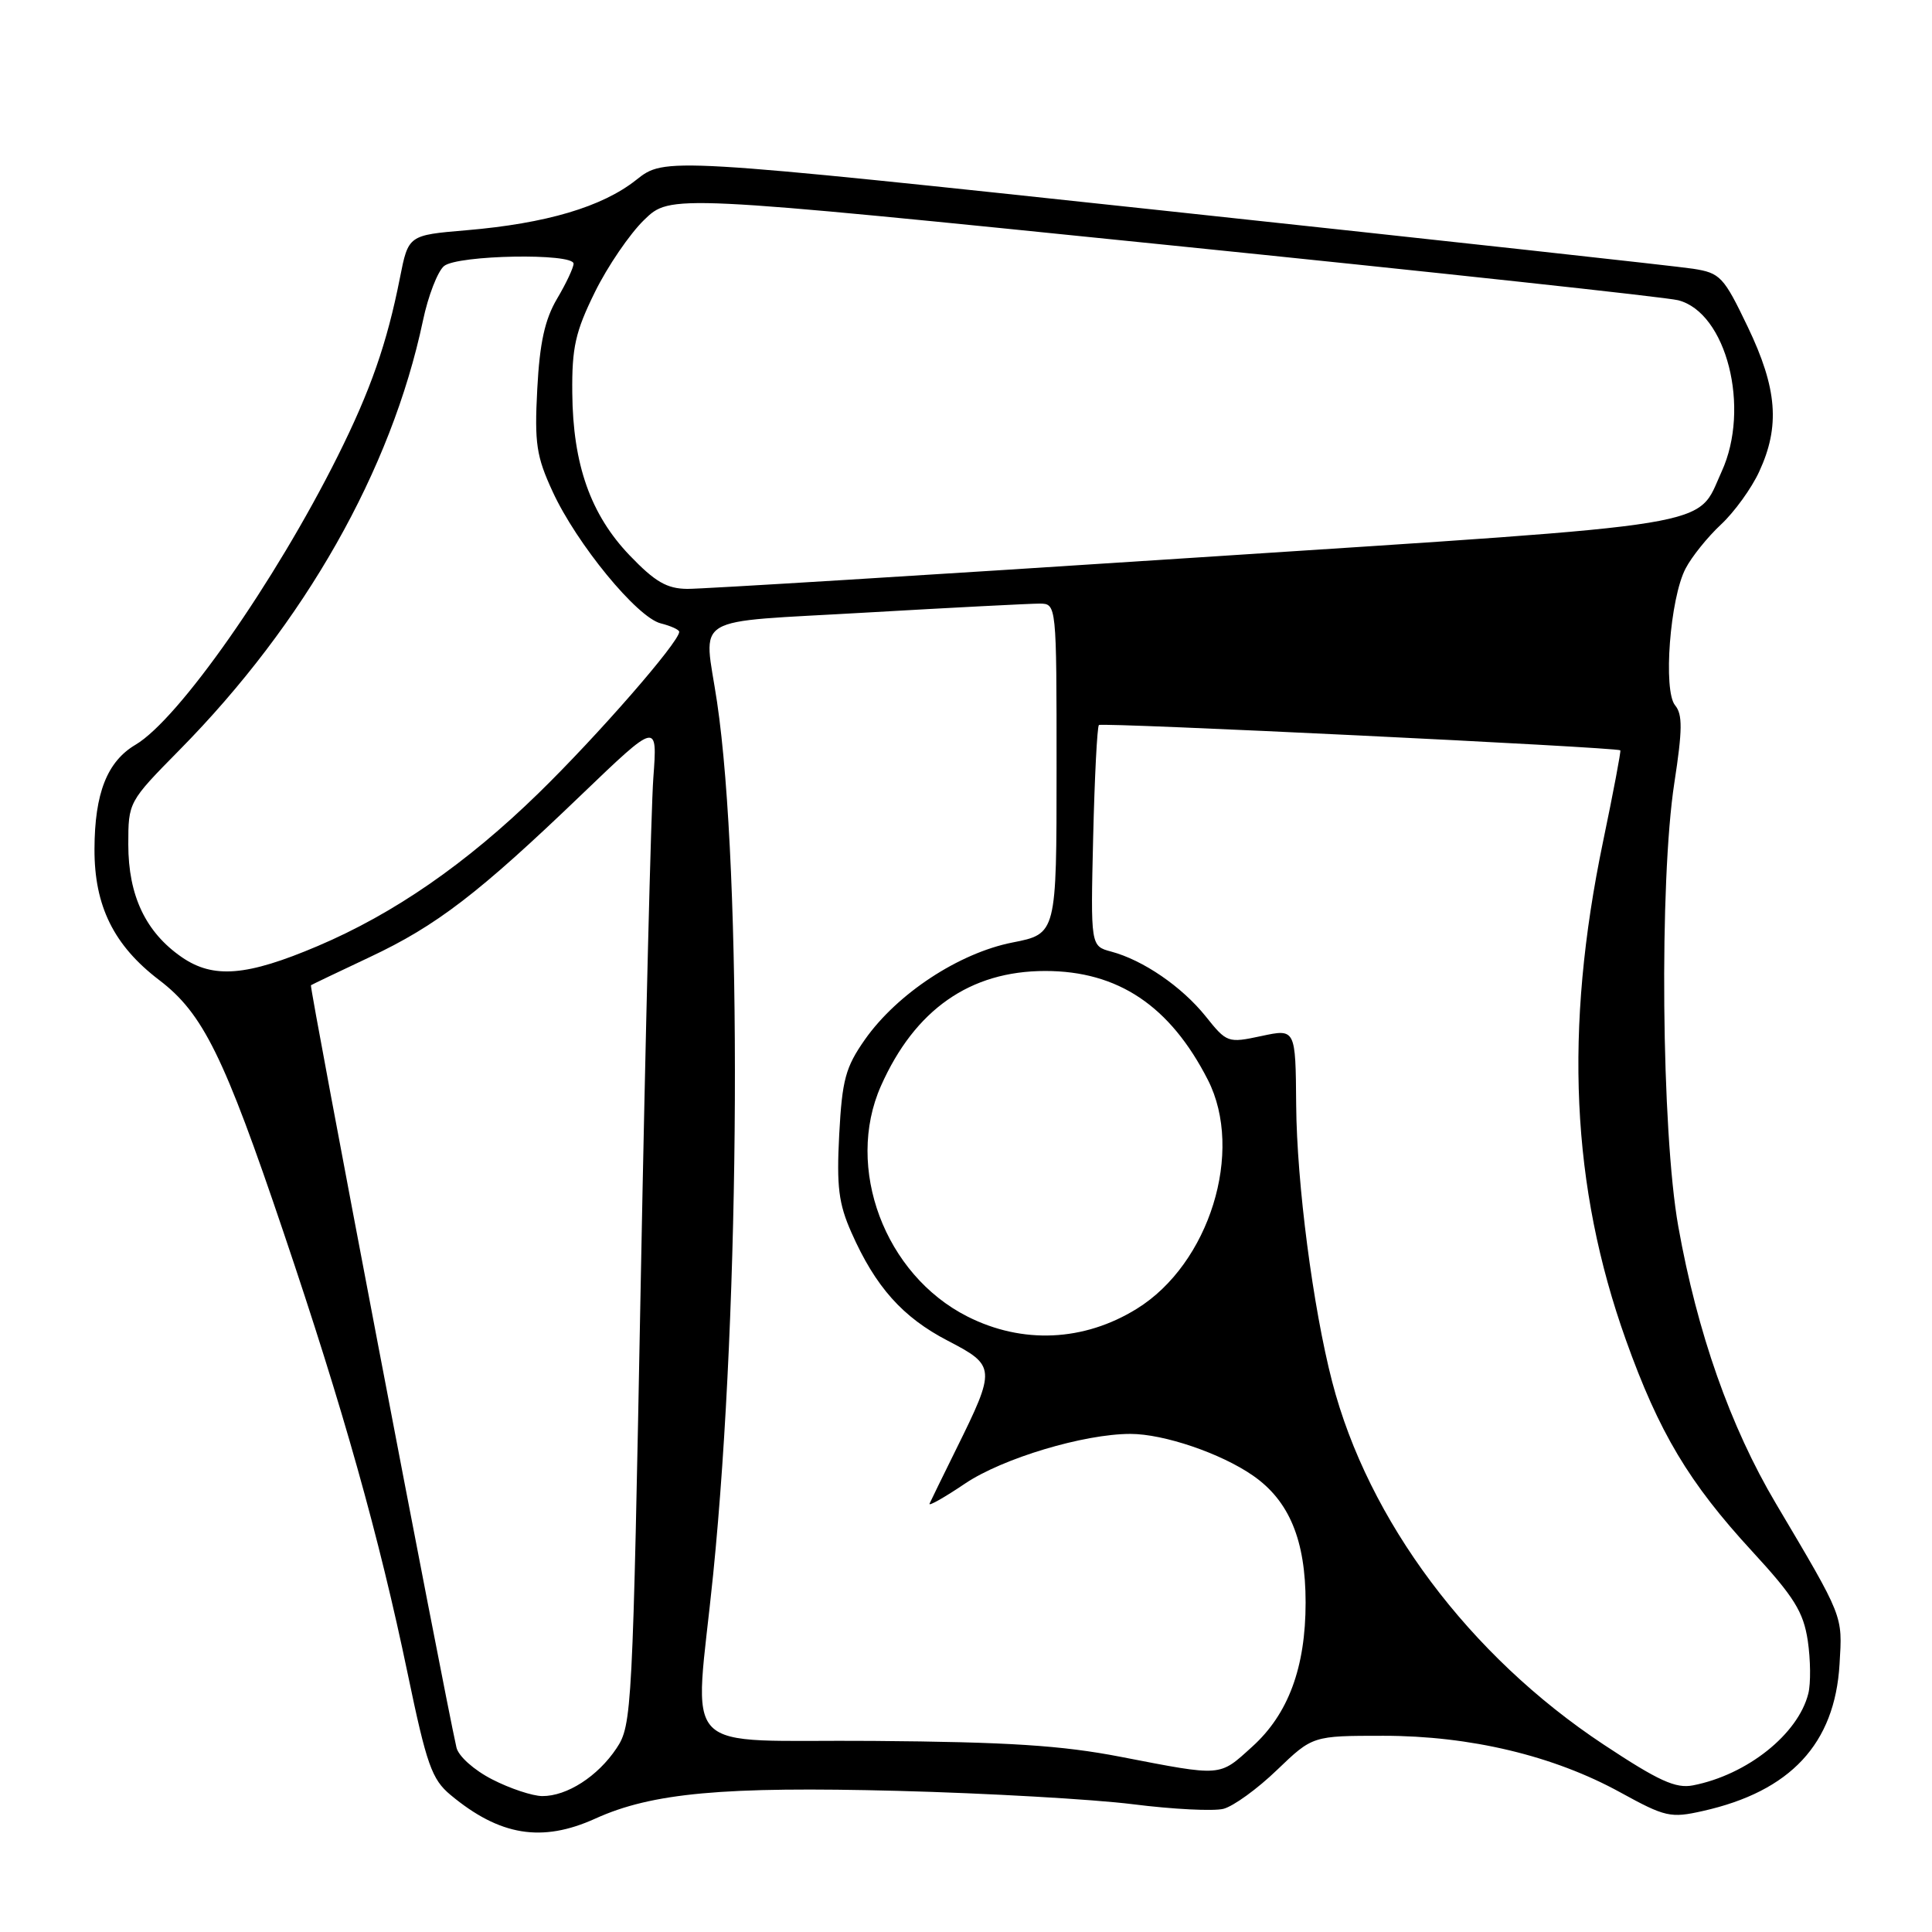 <?xml version="1.0" encoding="UTF-8" standalone="no"?>
<!DOCTYPE svg PUBLIC "-//W3C//DTD SVG 1.1//EN" "http://www.w3.org/Graphics/SVG/1.1/DTD/svg11.dtd" >
<svg xmlns="http://www.w3.org/2000/svg" xmlns:xlink="http://www.w3.org/1999/xlink" version="1.1" viewBox="0 0 256 256">
 <g >
 <path fill="currentColor"
d=" M 78.89 240.97 C 86.39 237.56 95.86 236.70 119.00 237.30 C 130.82 237.61 144.83 238.41 150.11 239.07 C 155.40 239.74 160.80 240.01 162.11 239.68 C 163.43 239.34 166.62 237.03 169.21 234.53 C 173.93 230.00 173.93 230.00 183.30 230.00 C 194.81 230.00 205.86 232.64 214.70 237.50 C 220.65 240.77 221.36 240.93 225.62 239.97 C 237.25 237.37 243.13 231.06 243.75 220.50 C 244.14 213.97 244.34 214.46 235.30 199.20 C 229.26 189.00 224.90 176.61 222.38 162.50 C 220.14 149.92 219.85 116.80 221.86 103.73 C 222.94 96.71 222.96 94.66 221.96 93.46 C 220.35 91.51 221.28 79.27 223.35 75.33 C 224.16 73.77 226.27 71.15 228.04 69.50 C 229.81 67.85 232.09 64.70 233.10 62.50 C 235.89 56.48 235.50 51.48 231.59 43.32 C 228.39 36.64 227.94 36.17 224.34 35.61 C 222.23 35.28 190.71 31.82 154.30 27.92 C 88.10 20.83 88.10 20.83 84.30 23.84 C 79.80 27.41 72.38 29.61 61.80 30.51 C 54.11 31.16 54.11 31.16 52.99 36.83 C 51.28 45.49 49.10 51.73 44.75 60.44 C 36.43 77.10 23.68 95.30 17.96 98.68 C 14.20 100.90 12.54 105.11 12.52 112.50 C 12.49 120.05 15.08 125.28 21.09 129.86 C 26.89 134.27 29.68 139.92 37.58 163.32 C 45.48 186.68 50.25 203.65 54.02 221.77 C 56.53 233.83 57.22 235.77 59.69 237.83 C 66.22 243.27 71.81 244.18 78.89 240.97 Z  M 65.22 235.78 C 62.81 234.55 60.73 232.69 60.48 231.54 C 58.68 223.53 40.97 130.72 41.20 130.55 C 41.37 130.44 44.88 128.76 49.00 126.82 C 57.83 122.67 63.42 118.39 77.05 105.30 C 87.12 95.64 87.12 95.64 86.57 103.07 C 86.27 107.16 85.53 137.05 84.91 169.50 C 83.83 226.84 83.74 228.59 81.69 231.66 C 79.21 235.38 75.12 238.01 71.85 237.99 C 70.56 237.98 67.57 236.99 65.22 235.78 Z  M 212.50 231.17 C 194.69 219.39 181.29 201.48 176.52 183.09 C 173.97 173.25 171.83 156.80 171.75 146.41 C 171.67 136.31 171.67 136.31 167.14 137.28 C 162.70 138.23 162.56 138.18 159.75 134.66 C 156.59 130.73 151.47 127.22 147.24 126.09 C 144.51 125.36 144.51 125.36 144.85 110.93 C 145.04 102.99 145.38 96.31 145.61 96.07 C 145.97 95.70 214.13 99.01 214.70 99.42 C 214.81 99.50 213.78 104.95 212.41 111.53 C 207.23 136.44 208.19 157.25 215.44 177.55 C 219.83 189.83 223.78 196.45 232.18 205.57 C 237.74 211.61 238.96 213.58 239.54 217.40 C 239.91 219.91 239.95 223.07 239.61 224.41 C 238.26 229.79 231.51 235.17 224.33 236.57 C 222.04 237.02 219.77 235.98 212.50 231.17 Z  M 148.50 232.79 C 140.67 231.27 133.56 230.82 115.75 230.68 C 89.36 230.47 92.02 233.24 94.50 208.60 C 98.12 172.68 98.37 115.63 95.01 93.00 C 93.26 81.24 91.07 82.55 114.75 81.17 C 126.16 80.51 136.51 79.98 137.75 79.98 C 140.00 80.00 140.00 80.00 140.00 101.87 C 140.00 123.74 140.00 123.74 134.14 124.89 C 127.06 126.29 118.89 131.66 114.61 137.74 C 112.03 141.42 111.59 143.06 111.20 150.33 C 110.84 157.23 111.12 159.49 112.82 163.32 C 116.00 170.51 119.59 174.54 125.58 177.65 C 131.96 180.96 131.99 181.32 126.71 192.00 C 124.95 195.57 123.35 198.83 123.17 199.24 C 122.99 199.64 125.12 198.44 127.89 196.57 C 132.86 193.23 143.62 190.00 149.79 190.00 C 154.21 190.00 161.77 192.57 166.02 195.52 C 170.83 198.85 173.00 204.08 173.00 212.34 C 173.00 220.94 170.71 227.13 165.92 231.45 C 161.50 235.45 162.06 235.41 148.50 232.79 Z  M 128.18 174.44 C 117.23 168.90 111.92 154.73 116.73 143.89 C 121.22 133.78 128.54 128.66 138.50 128.66 C 148.15 128.66 155.04 133.28 160.05 143.09 C 164.88 152.57 160.26 167.47 150.63 173.42 C 143.62 177.76 135.47 178.13 128.18 174.44 Z  M 24.10 126.84 C 19.31 123.54 17.00 118.68 17.00 111.90 C 17.00 106.28 17.02 106.24 23.78 99.38 C 40.37 82.56 51.85 62.31 56.04 42.50 C 56.73 39.20 58.00 35.94 58.84 35.25 C 60.65 33.78 76.00 33.51 76.00 34.94 C 76.00 35.46 75.02 37.55 73.81 39.59 C 72.19 42.34 71.51 45.43 71.19 51.55 C 70.81 58.75 71.07 60.47 73.23 65.15 C 76.42 72.07 84.41 81.81 87.55 82.60 C 88.90 82.94 90.00 83.44 90.00 83.72 C 90.00 85.07 79.19 97.47 71.34 105.12 C 61.78 114.44 52.21 121.06 42.09 125.36 C 32.70 129.35 28.28 129.71 24.10 126.84 Z  M 83.44 73.60 C 78.26 68.19 75.91 61.56 75.83 52.05 C 75.77 46.05 76.24 43.96 78.82 38.72 C 80.50 35.30 83.45 30.98 85.36 29.13 C 88.84 25.76 88.84 25.76 154.17 32.41 C 190.10 36.06 220.78 39.38 222.35 39.78 C 228.77 41.40 231.99 54.08 228.12 62.50 C 224.69 69.98 228.98 69.28 158.50 73.88 C 123.30 76.18 92.96 78.05 91.08 78.03 C 88.36 78.01 86.79 77.09 83.44 73.60 Z "/>
</g>
</svg>